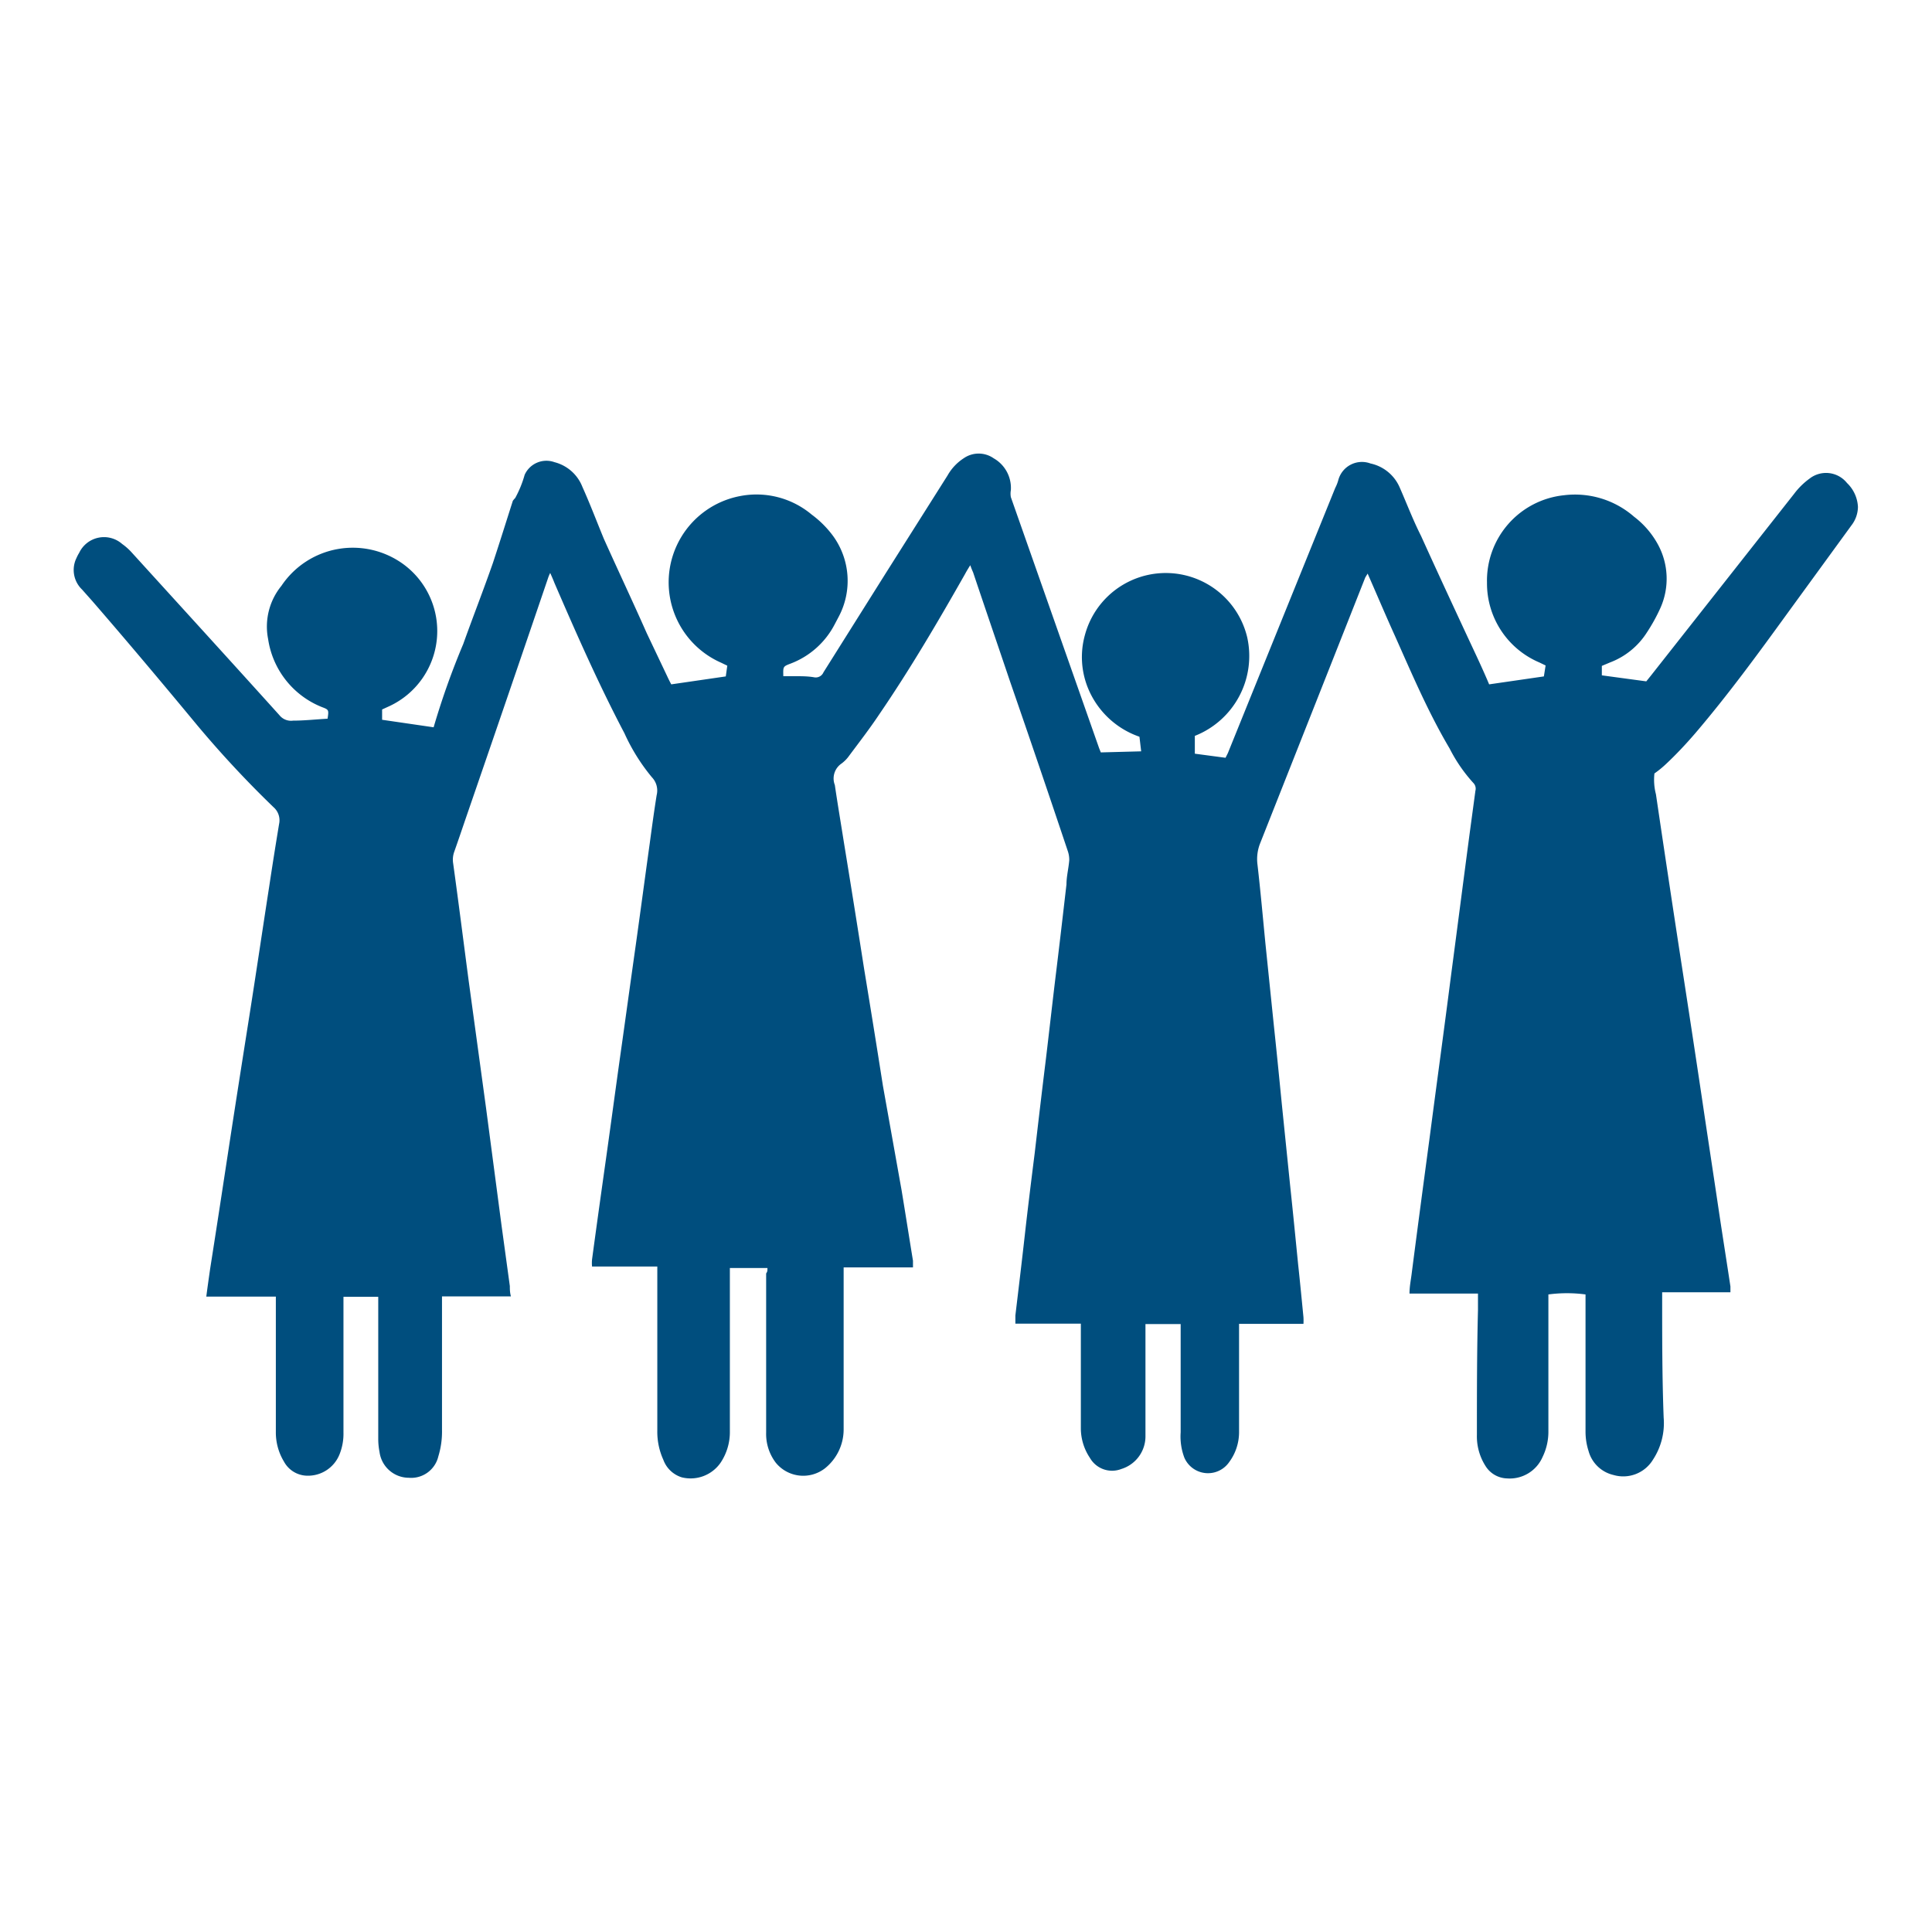 <svg id="Layer_1" data-name="Layer 1" xmlns="http://www.w3.org/2000/svg" viewBox="0 0 90 90"><defs><style>.cls-1{fill:#004e7e;}</style></defs><path class="cls-1" d="M35.75,59.07H34c0,.15,0,.29,0,.44,0,2.39,0,4.78,0,7.17a2.56,2.56,0,0,1-.44,1.47,1.7,1.7,0,0,1-1.8.67A1.33,1.33,0,0,1,30.9,68a3.14,3.14,0,0,1-.28-1.35c0-1.41,0-2.81,0-4.22,0-1,0-2,0-3v-.43c-.53,0-1.05,0-1.56,0H27.58a1.73,1.73,0,0,1,0-.33c.21-1.56.43-3.13.65-4.69s.43-3.13.65-4.7c.25-1.76.49-3.52.74-5.28.22-1.57.43-3.15.65-4.73.1-.74.2-1.48.32-2.23a.89.89,0,0,0-.22-.83,9,9,0,0,1-1.28-2.05c-1.2-2.28-2.24-4.64-3.26-7-.05-.13-.11-.27-.2-.47a1.9,1.9,0,0,0-.11.27Q23.6,32.6,21.68,38.17c-.17.5-.34,1-.52,1.51a1.08,1.08,0,0,0-.05.54c.25,1.81.48,3.63.72,5.45l.81,5.93.72,5.46.39,2.85c0,.14,0,.29.05.48H20.59v1.23c0,.19,0,.37,0,.56,0,1.48,0,2.95,0,4.43a3.93,3.93,0,0,1-.17,1.23,1.3,1.3,0,0,1-1.38,1,1.38,1.38,0,0,1-1.36-1.2,3.15,3.15,0,0,1-.06-.61V60.41H16v.41c0,2,0,3.95,0,5.92a2.56,2.56,0,0,1-.18,1,1.58,1.58,0,0,1-1.59,1,1.25,1.25,0,0,1-1-.65,2.62,2.62,0,0,1-.38-1.39c0-.64,0-1.29,0-1.93l0-4v-.37H9.61c.06-.46.12-.88.18-1.3.3-1.9.59-3.81.88-5.71s.63-4.06.95-6.09.61-4,.92-6c.15-1,.3-1.94.46-2.91a.81.81,0,0,0-.26-.79,49,49,0,0,1-3.54-3.8C7.56,31.82,5.93,29.88,4.3,28l-.48-.54A1.26,1.26,0,0,1,3.56,26a2,2,0,0,1,.13-.25,1.28,1.28,0,0,1,2-.41,2.73,2.73,0,0,1,.44.39c2.3,2.53,4.6,5.05,6.89,7.59a.69.69,0,0,0,.63.25c.53,0,1.07-.06,1.61-.09.06-.41.06-.42-.26-.54a4.05,4.05,0,0,1-2.51-3.17,3,3,0,0,1,.62-2.48,4,4,0,0,1,5.69-1,3.86,3.86,0,0,1-.65,6.6l-.35.16,0,.48,2.4.35A36,36,0,0,1,21.58,30c.45-1.26.94-2.51,1.38-3.77.33-1,.62-1.93.93-2.9A1,1,0,0,1,24,23.2a5.1,5.1,0,0,0,.44-1.08,1.11,1.11,0,0,1,1.39-.59,1.9,1.9,0,0,1,1.3,1.15c.36.8.67,1.62,1,2.42.66,1.47,1.35,2.93,2,4.4l.95,2c.06.13.12.25.19.38l2.54-.37.07-.5-.29-.14a4.09,4.09,0,0,1,.88-7.76,4,4,0,0,1,3.34.86,4.73,4.73,0,0,1,1,1,3.56,3.56,0,0,1,.27,3.74l-.19.36a3.85,3.85,0,0,1-2.08,1.85c-.34.13-.33.14-.32.58l.57,0c.28,0,.57,0,.86.05a.39.39,0,0,0,.44-.23l2.91-4.63,2.87-4.54a2.3,2.3,0,0,1,.75-.8,1.22,1.22,0,0,1,1.4,0,1.59,1.59,0,0,1,.8,1.48.91.91,0,0,0,0,.33l4.11,11.69.08.2L53.16,35l-.08-.68a4,4,0,0,1-2.37-2.2,3.83,3.83,0,0,1-.17-2.54,3.9,3.9,0,0,1,7.56.11,4,4,0,0,1-2.44,4.59l0,.4,0,.43,1.43.19.11-.22q2.5-6.18,5-12.35a1.85,1.85,0,0,0,.15-.39,1.14,1.14,0,0,1,1.49-.75A1.92,1.92,0,0,1,65.2,22.7c.33.75.62,1.52,1,2.27.71,1.57,1.44,3.14,2.17,4.71.34.73.69,1.46,1,2.2l2.55-.37L72,31l-.29-.14a4,4,0,0,1-2.44-3.71,4,4,0,0,1,3.59-4.08,4.18,4.18,0,0,1,3.26,1,4.06,4.06,0,0,1,1.1,1.27,3.34,3.34,0,0,1,.12,3,8.16,8.16,0,0,1-.62,1.12A3.5,3.5,0,0,1,75,30.86l-.38.16,0,.44,2.07.28.21-.26L83.58,23a3.37,3.37,0,0,1,.71-.7,1.25,1.25,0,0,1,1.75.2,1.65,1.65,0,0,1,.51,1.11,1.43,1.43,0,0,1-.3.86l-3,4.12c-1.37,1.89-2.76,3.79-4.28,5.57-.43.5-.9,1-1.36,1.43a4.7,4.7,0,0,1-.54.44A2.67,2.67,0,0,0,77.14,37q.57,3.86,1.16,7.7.51,3.29,1,6.57c.26,1.76.53,3.51.79,5.27.17,1.13.35,2.26.52,3.39,0,.08,0,.16,0,.27H77.43c0,.13,0,.23,0,.33,0,1.84,0,3.67.07,5.51A3.1,3.1,0,0,1,77,68a1.62,1.62,0,0,1-1.84.71A1.57,1.57,0,0,1,74,67.59a2.94,2.94,0,0,1-.14-.88c0-2,0-4,0-6v-.41a6.55,6.55,0,0,0-1.73,0c0,.11,0,.23,0,.36q0,3,0,6a2.68,2.68,0,0,1-.27,1.21,1.67,1.67,0,0,1-1.66,1,1.22,1.22,0,0,1-1-.58,2.56,2.56,0,0,1-.4-1.45c0-1.94,0-3.87.05-5.81v-.77H65.66c0-.35.07-.65.11-1,.27-2.09.55-4.19.83-6.28.33-2.53.67-5,1-7.58.29-2.19.57-4.37.86-6.56l.27-2a.38.38,0,0,0-.08-.35,7.21,7.21,0,0,1-1.12-1.62c-1-1.69-1.75-3.46-2.54-5.23-.39-.86-.76-1.73-1.14-2.6l-.14-.32-.11.18q-2.45,6.2-4.9,12.39a2,2,0,0,0-.12,1c.14,1.22.25,2.45.37,3.68l.39,3.79c.13,1.22.25,2.43.37,3.65l.39,3.82c.13,1.22.25,2.44.37,3.65.09.83.17,1.66.25,2.48a2.82,2.82,0,0,1,0,.31h-3v1.2c0,1.3,0,2.59,0,3.88a2.34,2.34,0,0,1-.46,1.36,1.2,1.2,0,0,1-2.09-.21A2.79,2.79,0,0,1,55,66.72c0-1.55,0-3.1,0-4.65v-.39H53.36v1.26l0,3.26c0,.23,0,.46,0,.69a1.59,1.59,0,0,1-1.12,1.54,1.19,1.19,0,0,1-1.47-.52,2.48,2.48,0,0,1-.42-1.37V61.66H47.3c0-.16,0-.27,0-.38.15-1.25.3-2.5.44-3.75s.3-2.54.46-3.81c.17-1.46.34-2.91.52-4.37.15-1.25.29-2.5.44-3.75.18-1.46.35-2.93.52-4.4,0-.37.1-.75.13-1.13a1.25,1.25,0,0,0-.07-.43q-1.34-4-2.69-7.9c-.57-1.69-1.15-3.38-1.72-5.08a3.26,3.26,0,0,1-.13-.33c-.11.17-.18.29-.25.42-1.26,2.22-2.55,4.42-4,6.54-.44.66-.92,1.28-1.39,1.91a1.58,1.58,0,0,1-.36.37.84.84,0,0,0-.31,1c.13.89.28,1.77.42,2.66q.48,2.94.94,5.88.45,2.73.88,5.47L42,55.45c.18,1.09.35,2.18.53,3.28,0,.09,0,.18,0,.31H39.3c0,.41,0,.77,0,1.14,0,.7,0,1.41,0,2.11,0,1.43,0,2.86,0,4.3a2.32,2.32,0,0,1-.87,1.81,1.65,1.65,0,0,1-2.29-.26,2.21,2.21,0,0,1-.45-1.4c0-.8,0-1.61,0-2.42v-5C35.76,59.23,35.75,59.16,35.75,59.07Z"/></svg>
